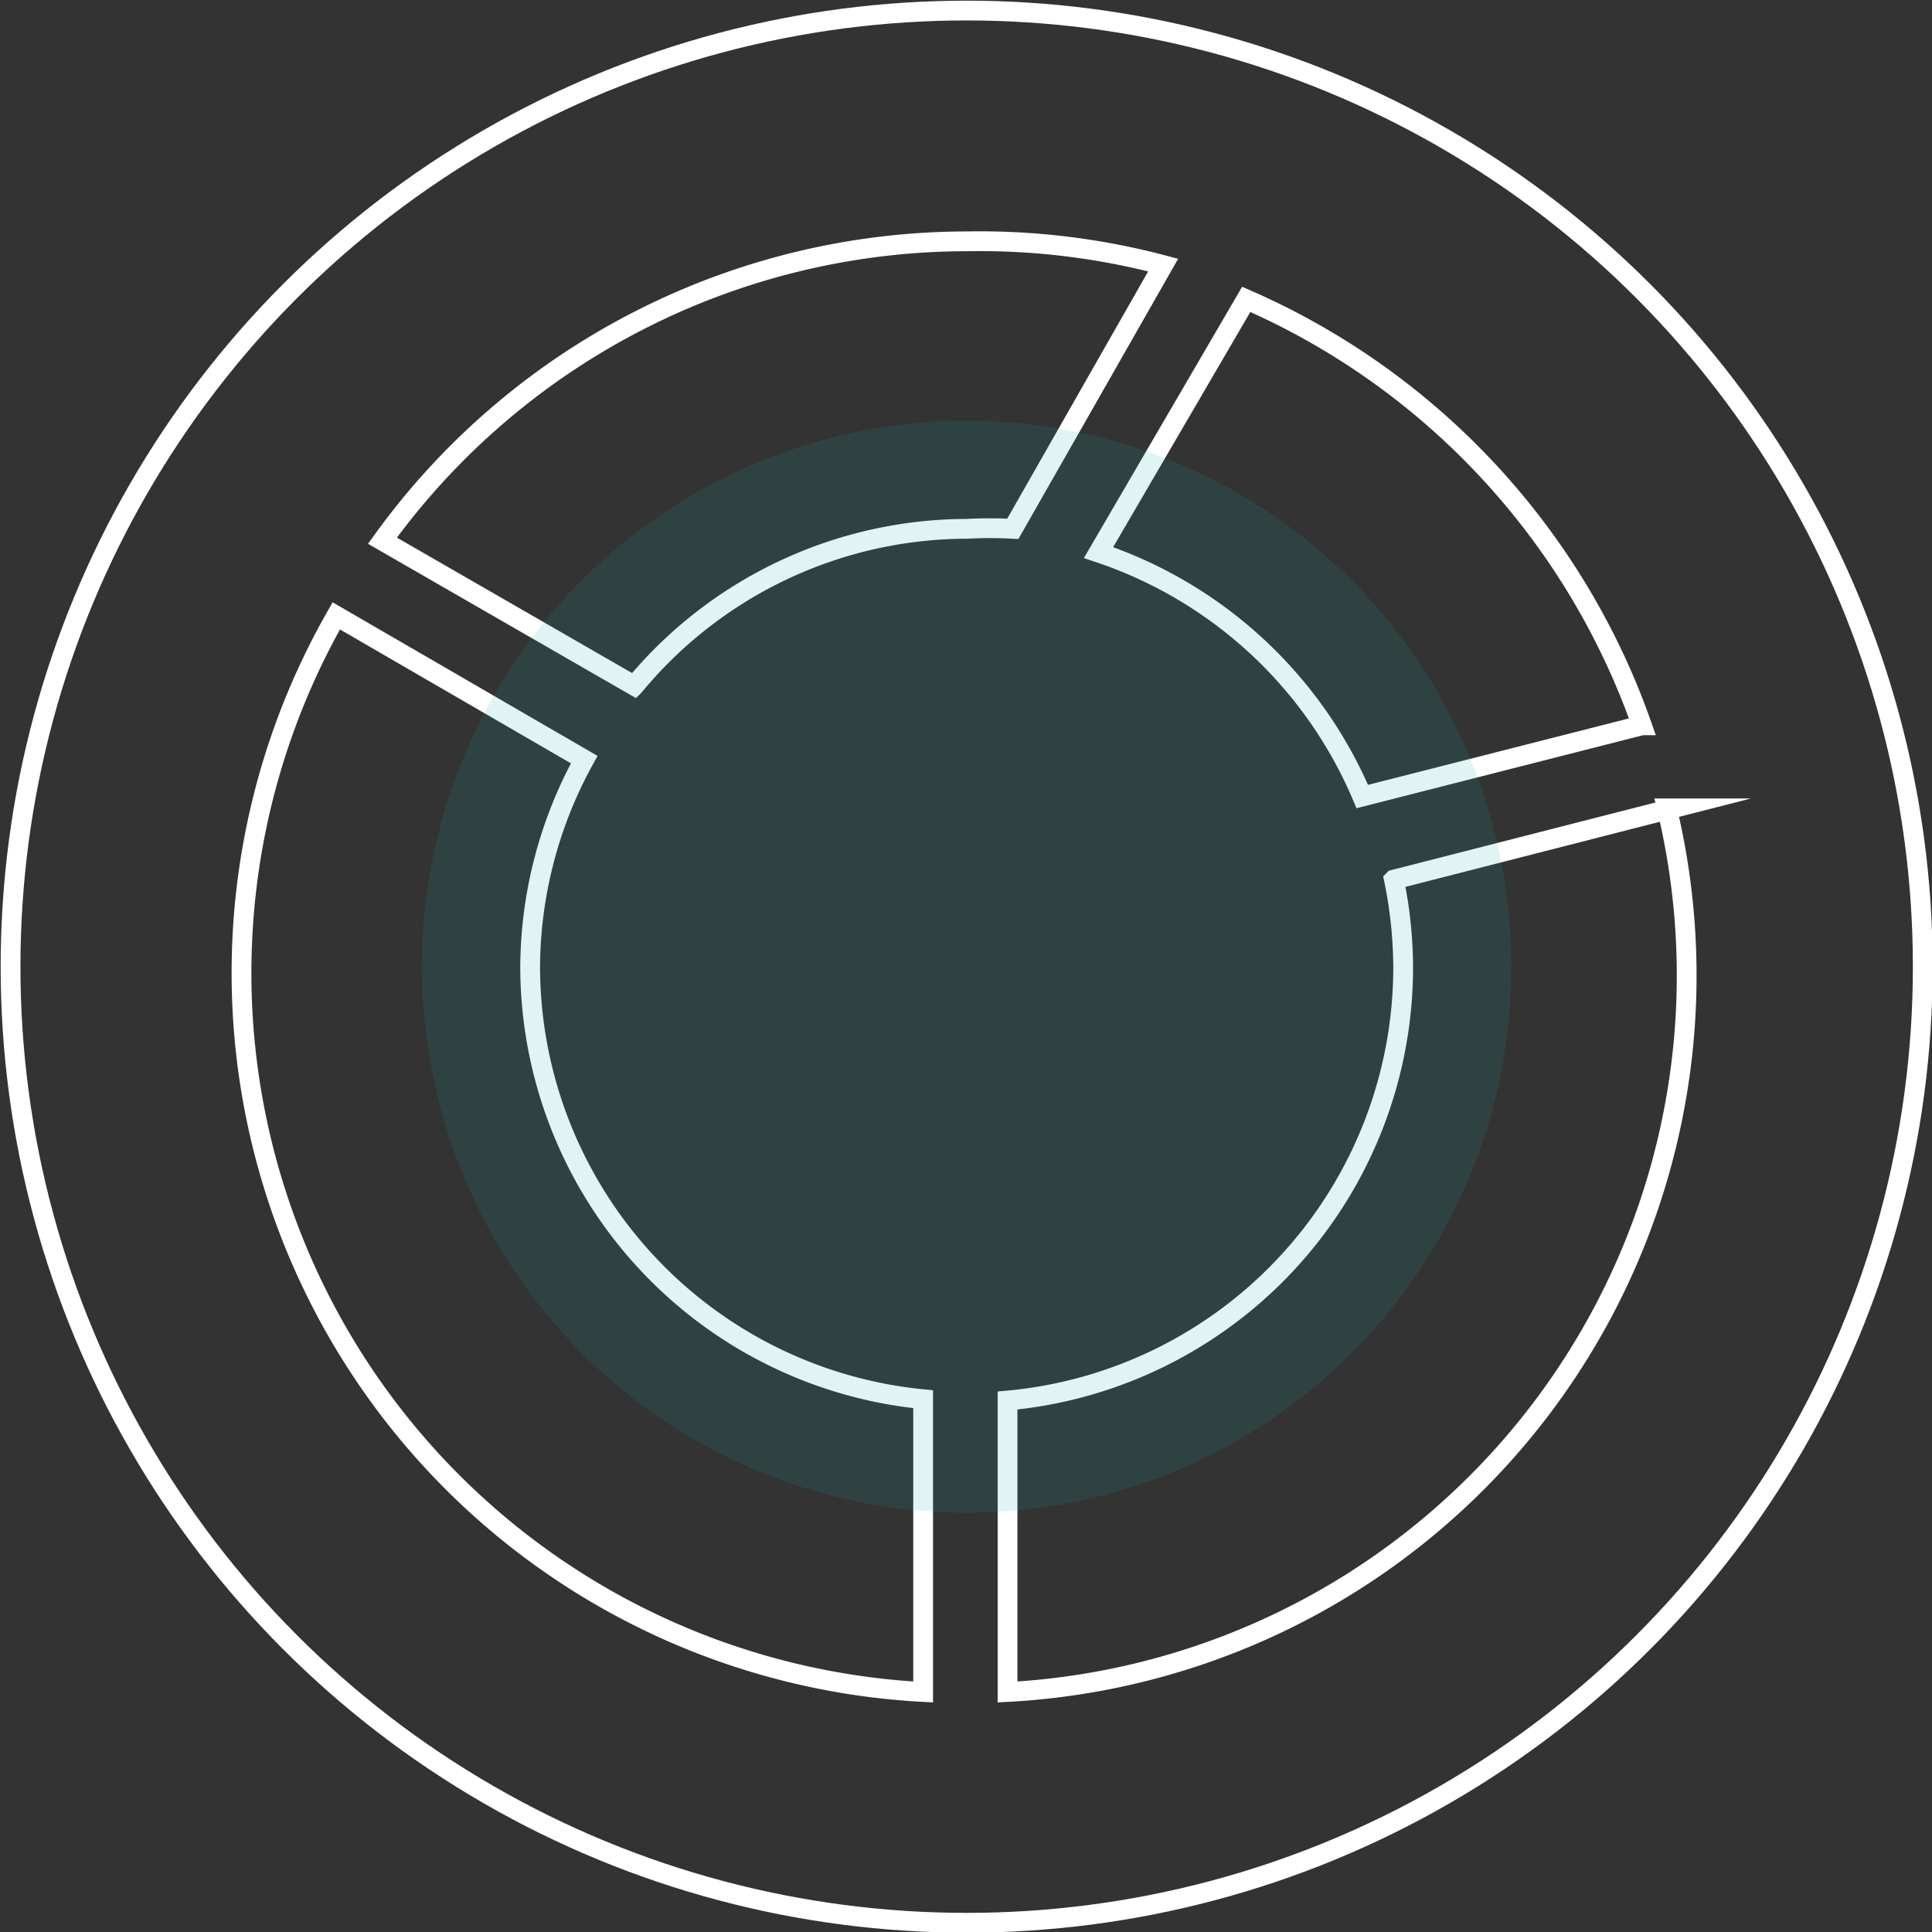 <svg xmlns="http://www.w3.org/2000/svg" viewBox="0 0 14.65 14.65"><rect x="0" y="0" width="14.65" height="14.65" fill="#333333" stroke="none"/><defs><style>.cls-1{isolation:isolate;}.cls-2{fill:none;stroke:#fff;stroke-miterlimit:10;stroke-width:0.15px;}.cls-3{fill:#bcd531;}.cls-4{fill:#10b2a7;opacity:0.13;mix-blend-mode:screen;}</style></defs><title>-2</title><g class="cls-1"><g id="Layer_1" data-name="Layer 1"><circle class="cls-2" cx="7.33" cy="7.33" r="7.25"/><path class="cls-2" d="M11,6.71l2.12-.54a5.52,5.52,0,0,0-3-3.23L9,4.86A3.31,3.31,0,0,1,11,6.71Z" transform="translate(-0.67 -0.67)"/><path class="cls-2" d="M4.69,8A3.29,3.29,0,0,1,5.1,6.43L3.22,5.34A5.46,5.46,0,0,0,7.67,13.5V11.28A3.3,3.3,0,0,1,4.69,8Z" transform="translate(-0.67 -0.67)"/><path class="cls-2" d="M13.35,6.8l-2.11.54a3.34,3.34,0,0,1,.07.66,3.3,3.3,0,0,1-3,3.29V13.5a5.44,5.44,0,0,0,5-6.7Z" transform="translate(-0.67 -0.67)"/><path class="cls-3" d="M5.53,11.32" transform="translate(-0.67 -0.67)"/><path class="cls-2" d="M8,4.68a3.24,3.24,0,0,1,.35,0l1.14-2A5.43,5.43,0,0,0,8,2.5,5.47,5.47,0,0,0,3.57,4.77l1.91,1.1A3.28,3.28,0,0,1,8,4.68Z" transform="translate(-0.67 -0.67)"/><ellipse class="cls-4" cx="7.33" cy="7.33" rx="4.13" ry="4.14"/></g></g></svg>